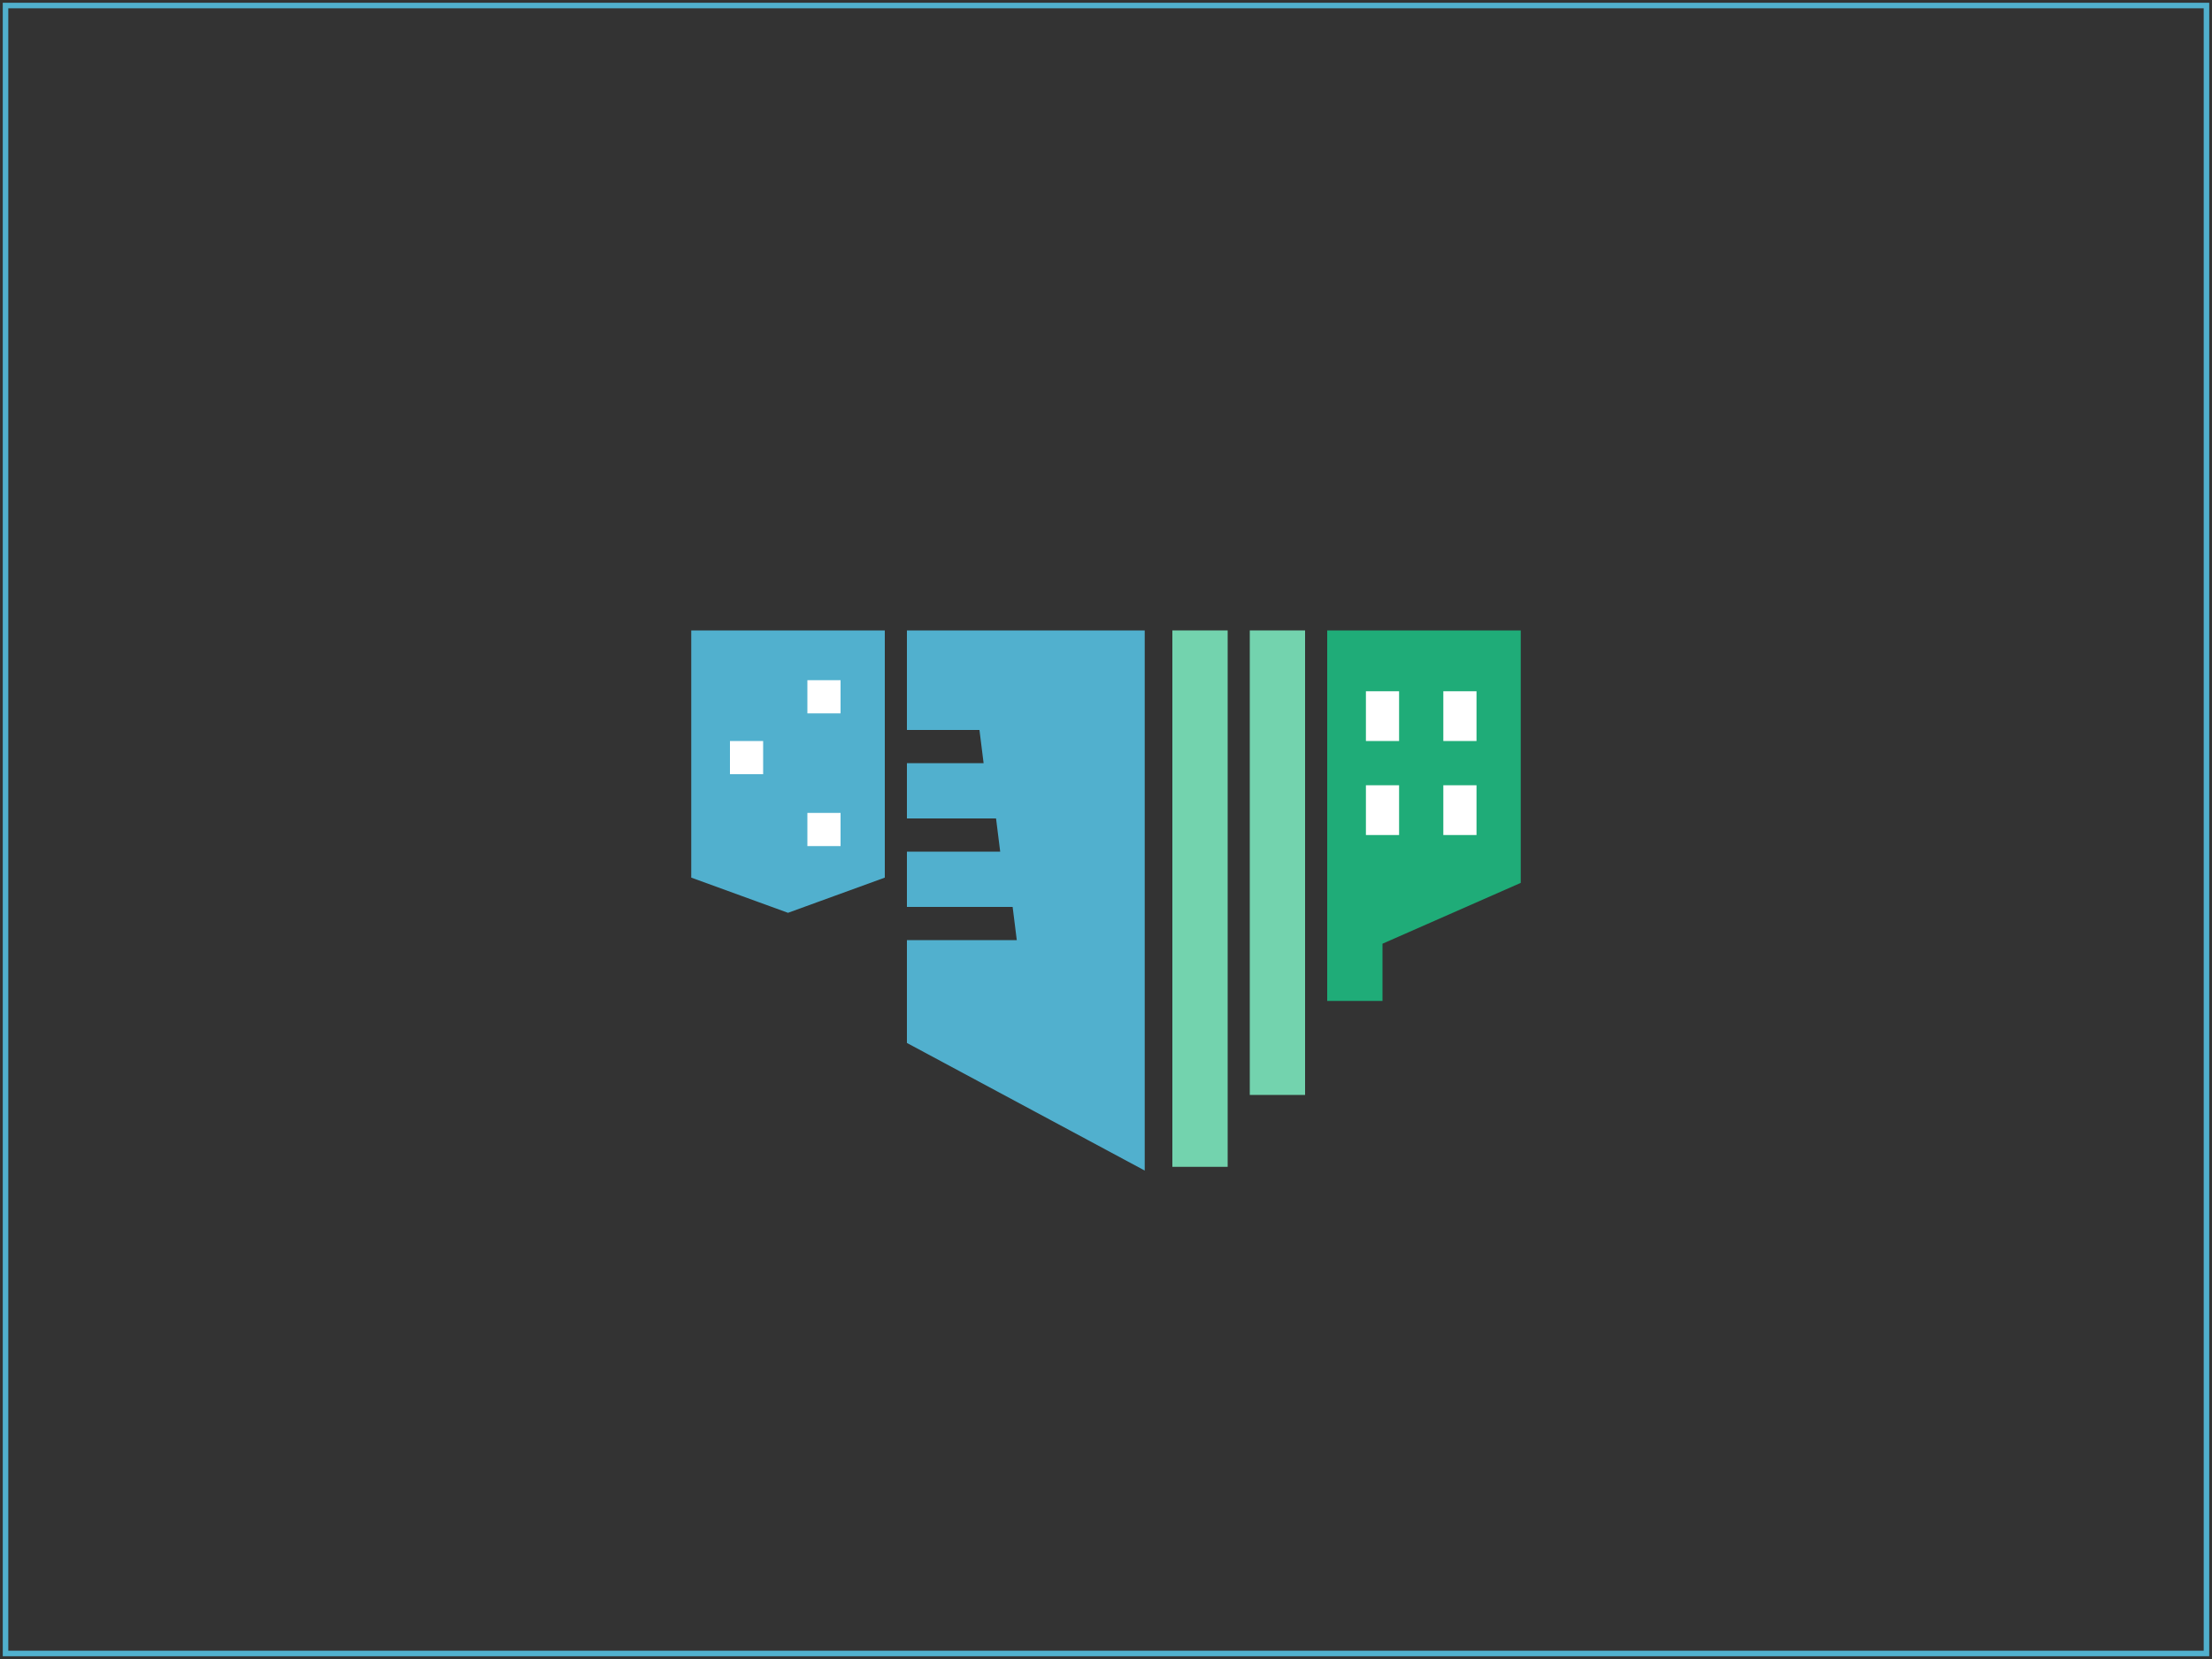 <?xml version="1.0" encoding="UTF-8" standalone="no"?>
<svg width="400" height="300" viewBox="-200 -150 400 300" xmlns="http://www.w3.org/2000/svg" preserveAspectRatio="xMinYMin meet">

<rect x="-200" y="-150" width="400" height="300" fill="#333333" stroke="none"/>

<rect x="-199" y="-149" width="398" height="298" style="stroke:#51b0ce;stroke-width:1px;fill:none;" />


<path id="first-building-path" d="M0,0 L0,43 L16.5,49 L33,43 L33,0 L0,0 Z 
		M39,0 L39,16 L52,16 L53,24 L39,24 L39,32 L55,32 L56,40 L39,40 L39,48 L58,48 L59,56 L39,56 L39,73 L80,95 L80,0 L39,0 Z"
	style="stroke:#51b0ce;stroke-width:2px;stroke-dasharray:0px 0px;fill:#51b0ce;transform: scaleY(-2) scaleX(2) translate(-74px,-35px);">
	<animate id="first-building-path-animate" attributeName="stroke-dashoffset" from="0" to="0" dur="1s" repeatCount="1" />
</path>
<!--
<path id="first-painting-path" d="M5,0 L5,39 L16.5 44 L28,39 L28,5 L5,5 Z 
		M15,10 L15,38 L20,38 L20,10 
		M44,0 L44,11 L57,11 L65,60 L44,60 L44,71 L75,88 L75,5 L44,5 
		M39,44 L80,44 
		M39,28 L80,28 
		M66,0 L66,73 L48,65" 
	style="stroke:#fff;stroke-width:0px;fill:none;transform: scaleY(-2) scaleX(2) translate(-74px,-35px);" />
	-->
<!--stroke-dasharray:0px 0px;
<animate id="first-painting-path-animate" attributeName="stroke-dashoffset" from="0" to="0" dur="2s" repeatCount="1" />
-->
<rect x="19" y="7" width="8" height="8" style="stroke:#51b0ce;stroke-width:2px;fill:#fff;transform: scaleY(-2) scaleX(2) translate(-74px,-35px);">
	<animate attributeName="opacity" from="0" to="1" dur="1s" />
</rect>
<rect x="5" y="18" width="8" height="8" style="stroke:#51b0ce;stroke-width:2px;fill:#fff;transform: scaleY(-2) scaleX(2) translate(-74px,-35px);">
	<animate attributeName="opacity" from="0" to="1" dur="1s" />
</rect>
<rect x="19" y="31" width="8" height="8" style="stroke:#51b0ce;stroke-width:2px;fill:#fff;transform: scaleY(-2) scaleX(2) translate(-74px,-35px);">
	<animate attributeName="opacity" from="0" to="1" dur="1s" />
</rect>
<!--
first  = #51b0ce
second = #73d3ae
third  = #1fac78
-->
<path id="second-building-path" d="M87,0 L87,95 L95,95 L95,0 L87,0 Z M101,0 L101,82 L109,82 L109,0 L101,0 Z"
	style="stroke:#73d3ae;stroke-width:2px;stroke-dasharray:0px 0px;fill:#73d3ae;transform: scaleY(-2) scaleX(2) translate(-74px,-35px);">
	<animate id="second-building-path-animate" attributeName="stroke-dashoffset" from="0" to="0" dur="1s" repeatCount="1" />
</path>
<!--
<path id="second-painting-path" d="M91,0 L91,95 M105,0 L105,82 Z" 
	style="stroke:#fff;stroke-width:0px;fill:none;transform: scaleY(-2) scaleX(2) translate(-74px,-35px);" />
-->
<path id="third-building-path" d="M115,0 L115,65 L123,65 L123,55 L148,44 L148,0 L115,0 Z"
	style="stroke:#1fac78;stroke-width:2px;stroke-dasharray:0px 0px;fill:#1fac78;transform: scaleY(-2) scaleX(2) translate(-74px,-35px);">
	<animate id="third-building-path-animate" attributeName="stroke-dashoffset" from="0" to="0" dur="1s" repeatCount="1" />
</path>
<!--
<path id="third-painting-path" d="M120,0 L120,65 L120,52 L144,41 L144,4 L125,4 L125,45 L140,39 L140,4 L133,4 L133,39" 
	style="stroke:#fff;stroke-width:0px;fill:none;transform: scaleY(-2) scaleX(2) translate(-74px,-35px);" />
-->
<rect x="120" y="9" width="8" height="11" style="stroke:#1fac78;stroke-width:2px;fill:#fff;transform: scaleY(-2) scaleX(2) translate(-74px,-35px);">
	<animate attributeName="opacity" from="0" to="1" dur="1s" />
</rect>
<rect x="120" y="26" width="8" height="11" style="stroke:#1fac78;stroke-width:2px;fill:#fff;transform: scaleY(-2) scaleX(2) translate(-74px,-35px);">
	<animate attributeName="opacity" from="0" to="1" dur="1s" />
</rect>
<rect x="134" y="9" width="8" height="11" style="stroke:#1fac78;stroke-width:2px;fill:#fff;transform: scaleY(-2) scaleX(2) translate(-74px,-35px);">
	<animate attributeName="opacity" from="0" to="1" dur="1s" />
</rect>
<rect x="134" y="26" width="8" height="11" style="stroke:#1fac78;stroke-width:2px;fill:#fff;transform: scaleY(-2) scaleX(2) translate(-74px,-35px);">
	<animate attributeName="opacity" from="0" to="1" dur="1s" />
</rect>
</svg>
